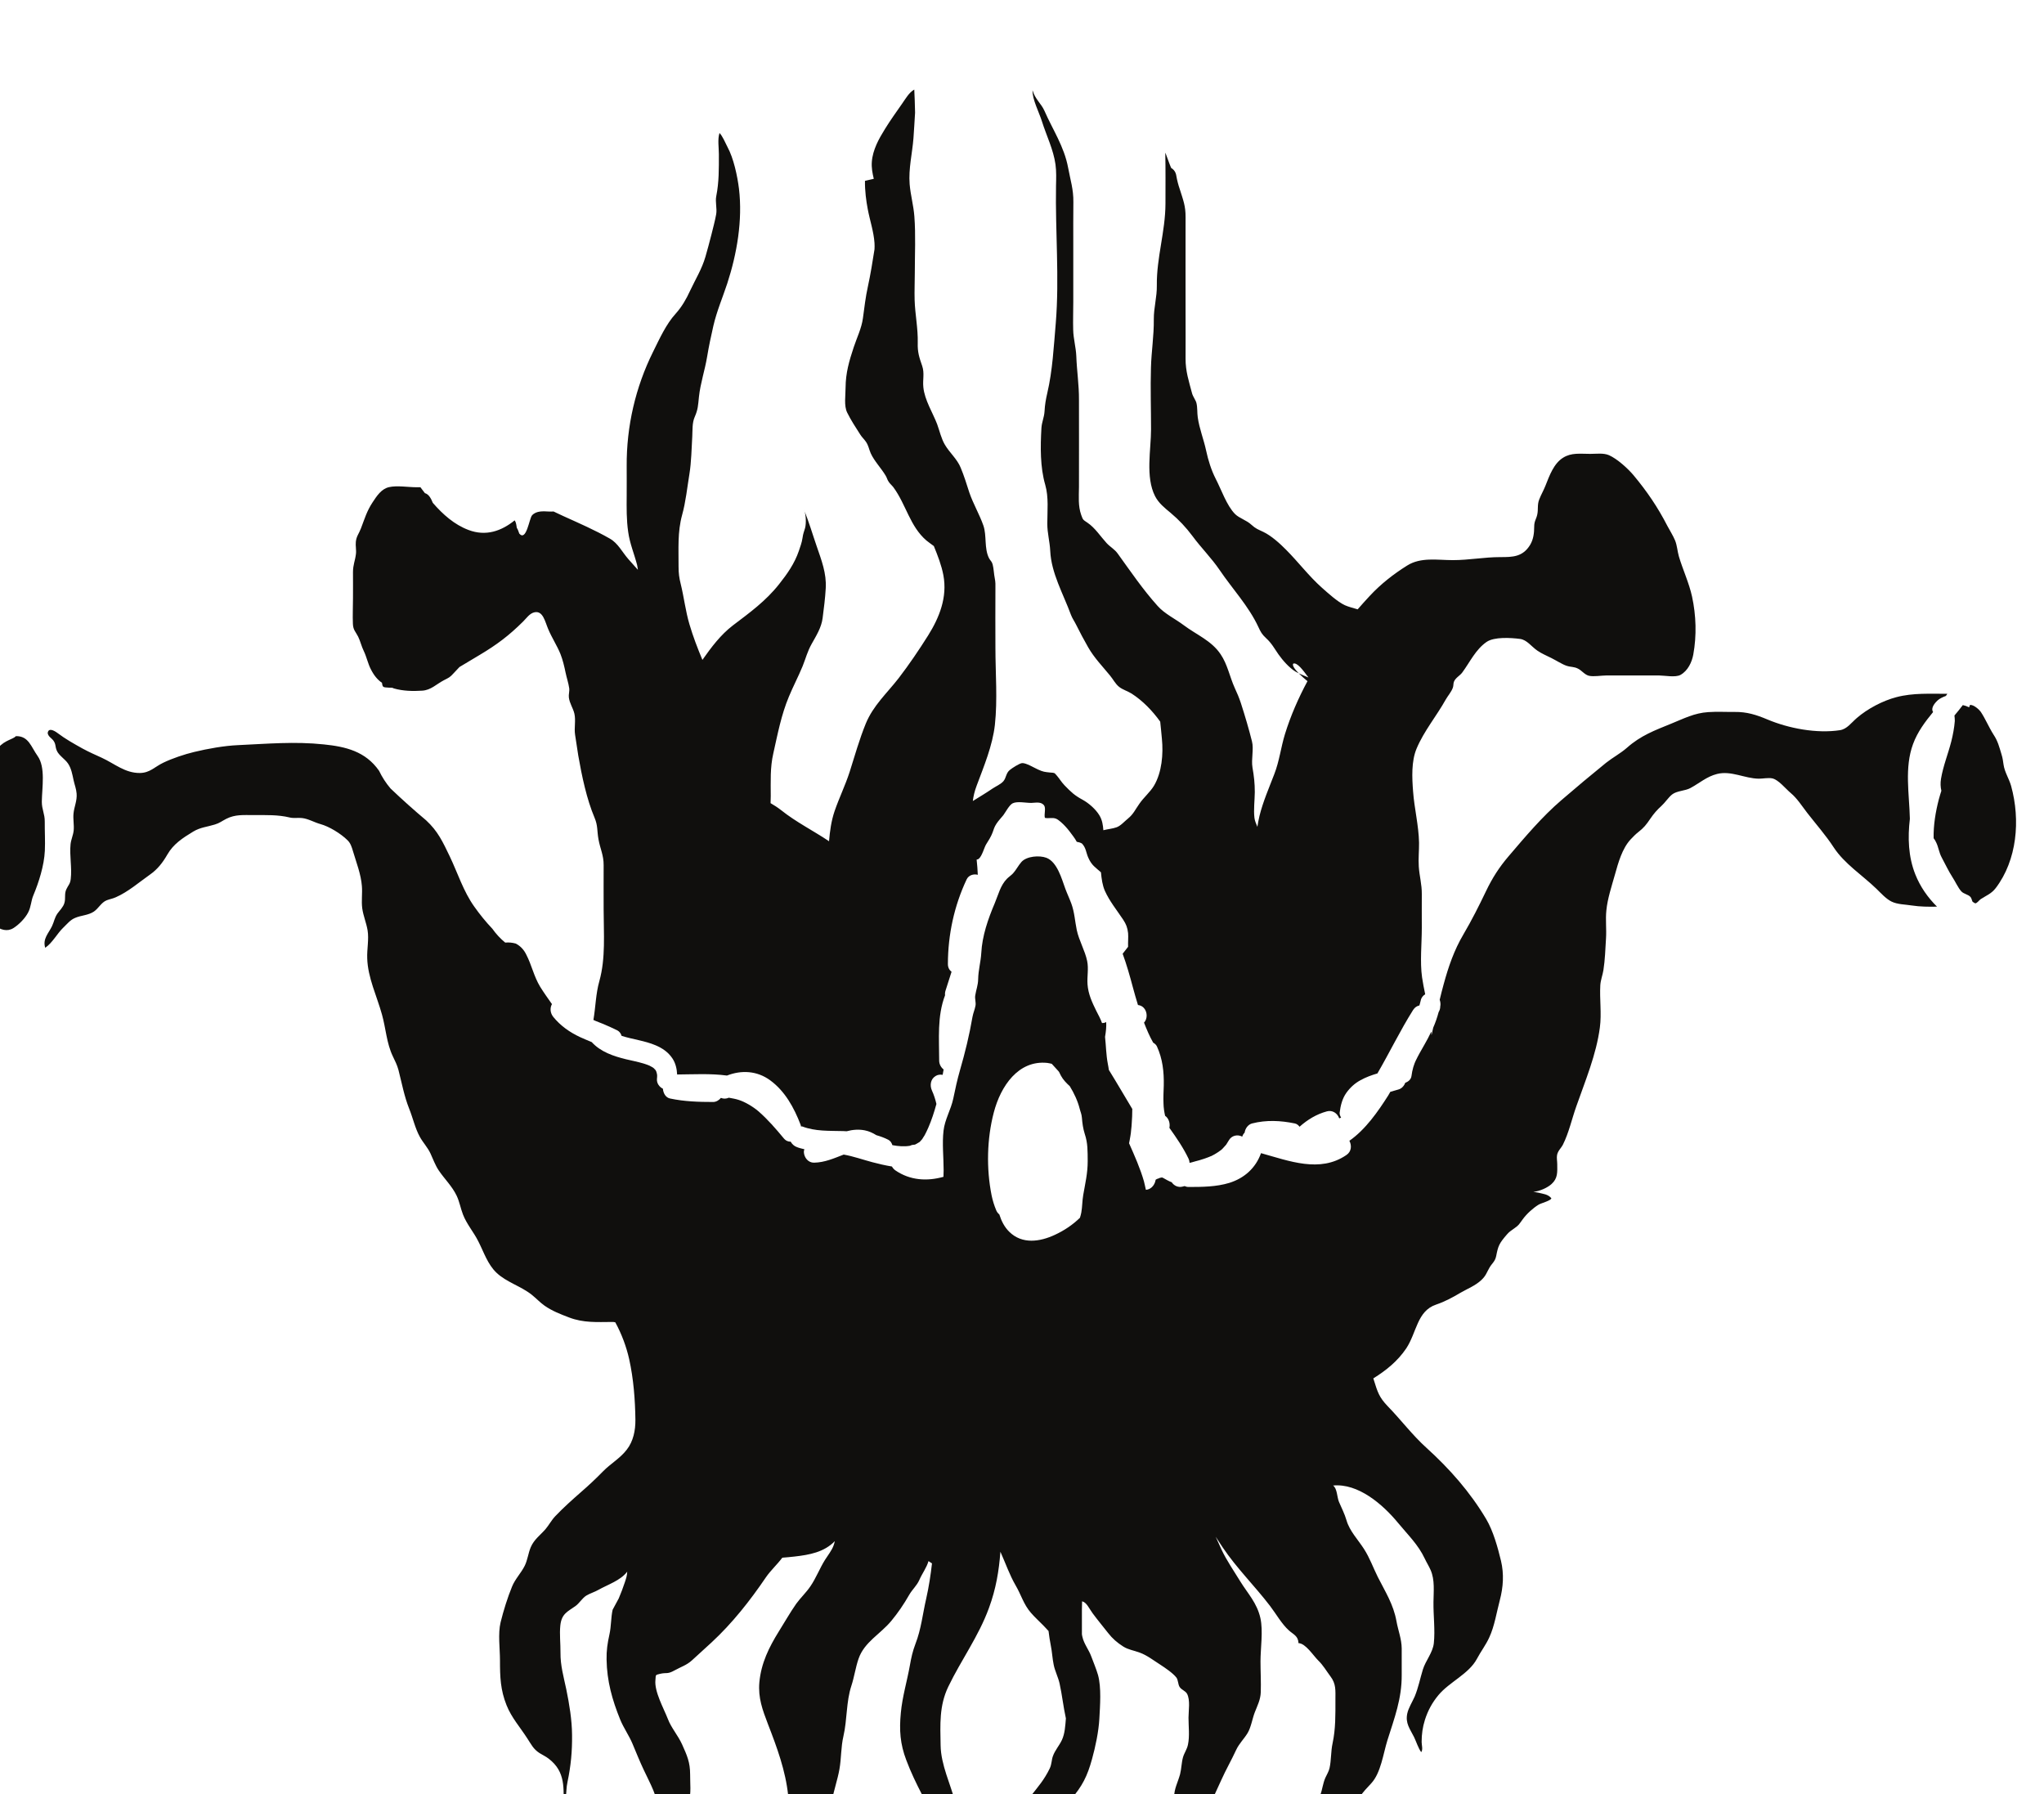 <?xml version="1.0" encoding="UTF-8" standalone="no"?>
<!-- Created with Inkscape (http://www.inkscape.org/) -->

<svg
   width="27.347"
   height="24"
   viewBox="0 0 7.236 6.35"
   version="1.1"
   id="svg58290"
   inkscape:version="1.2.1 (9c6d41e4, 2022-07-14)"
   sodipodi:docname="elder-things.svg"
   xmlns:inkscape="http://www.inkscape.org/namespaces/inkscape"
   xmlns:sodipodi="http://sodipodi.sourceforge.net/DTD/sodipodi-0.dtd"
   xmlns="http://www.w3.org/2000/svg"
   xmlns:svg="http://www.w3.org/2000/svg">
  <sodipodi:namedview
     id="namedview58292"
     pagecolor="#505050"
     bordercolor="#eeeeee"
     borderopacity="1"
     inkscape:showpageshadow="0"
     inkscape:pageopacity="0"
     inkscape:pagecheckerboard="0"
     inkscape:deskcolor="#505050"
     inkscape:document-units="mm"
     showgrid="false"
     inkscape:zoom="0.7046647"
     inkscape:cx="-46.830783"
     inkscape:cy="230.60613"
     inkscape:window-width="1390"
     inkscape:window-height="941"
     inkscape:window-x="0"
     inkscape:window-y="25"
     inkscape:window-maximized="0"
     inkscape:current-layer="layer1" />
  <defs
     id="defs58287">
    <clipPath
       clipPathUnits="userSpaceOnUse"
       id="clipPath54809">
      <path
         d="m 188.725,658.479 h 24.7 v 24.7 h -24.7 z"
         id="path54807" />
    </clipPath>
  </defs>
  <g
     inkscape:label="Layer 1"
     inkscape:groupmode="layer"
     id="layer1"
     transform="translate(-117.66,-87.69)">
    <g
       id="g54803"
       transform="matrix(0.315,0,0,-0.315,57.833,302.461)">
      <g
         id="g54805"
         clip-path="url(#clipPath54809)">
        <g
           id="g54811"
           transform="translate(193.952,674.659)">
          <path
             d="m 0,0 c 0.025,-0.051 0.038,-0.111 0.064,-0.163 0.032,-0.067 0.046,-0.141 0.079,-0.204 0.036,-0.071 0.075,-0.117 0.125,-0.152 0.007,-0.052 0.011,-0.05 0.077,-0.054 0.012,0 0.025,-0.001 0.038,-0.001 0.007,-0.003 0.012,-0.005 0.019,-0.008 0.102,-0.029 0.211,-0.032 0.317,-0.025 0.1,0.006 0.159,0.073 0.244,0.117 0.059,0.031 0.066,0.03 0.112,0.081 0.021,0.022 0.043,0.046 0.064,0.068 0.072,0.042 0.144,0.087 0.224,0.134 C 1.56,-0.09 1.697,0.014 1.854,0.17 1.891,0.206 1.927,0.263 1.983,0.274 2.078,0.293 2.1,0.169 2.136,0.085 2.177,-0.013 2.237,-0.103 2.274,-0.196 2.299,-0.259 2.318,-0.338 2.331,-0.403 2.343,-0.461 2.364,-0.522 2.372,-0.579 2.377,-0.613 2.364,-0.649 2.368,-0.682 2.376,-0.75 2.414,-0.799 2.43,-0.864 2.448,-0.942 2.426,-1.023 2.438,-1.102 2.45,-1.181 2.461,-1.258 2.474,-1.337 2.514,-1.566 2.568,-1.825 2.657,-2.035 2.695,-2.124 2.684,-2.184 2.701,-2.277 2.72,-2.384 2.76,-2.456 2.759,-2.568 c -10e-4,-0.166 0,-0.333 0,-0.499 0,-0.267 0.024,-0.545 -0.048,-0.803 C 2.67,-4.014 2.669,-4.163 2.644,-4.307 2.653,-4.311 2.661,-4.315 2.67,-4.319 c 0.026,-0.01 0.051,-0.02 0.076,-0.03 0.057,-0.024 0.113,-0.048 0.168,-0.076 0.024,-0.013 0.039,-0.036 0.047,-0.061 0.126,-0.04 0.259,-0.054 0.382,-0.106 0.075,-0.032 0.14,-0.075 0.188,-0.146 0.036,-0.053 0.051,-0.118 0.054,-0.182 0.182,0.001 0.375,0.013 0.56,-0.012 0.162,0.063 0.337,0.055 0.485,-0.053 0.166,-0.121 0.269,-0.307 0.343,-0.501 0.003,-0.005 0.002,-0.011 0.003,-0.017 0.005,-10e-4 0.01,0 0.015,-10e-4 0.147,-0.056 0.299,-0.048 0.461,-0.052 0.012,0 0.025,-0.001 0.038,-0.002 0.067,0.018 0.136,0.024 0.205,0.01 0.046,-0.009 0.089,-0.029 0.129,-0.054 0.045,-0.013 0.09,-0.029 0.133,-0.051 0.024,-0.012 0.039,-0.035 0.047,-0.061 0.068,-0.013 0.135,-0.018 0.198,-0.007 0.017,0.009 0.036,0.012 0.056,0.013 0.012,0.006 0.024,0.012 0.041,0.023 0.006,0.004 0.008,0.005 0.009,0.005 0.009,0.008 0.017,0.017 0.024,0.026 0.011,0.011 0.002,0 0.014,0.019 0.007,0.011 0.014,0.022 0.021,0.033 0.015,0.028 0.028,0.056 0.041,0.085 0.037,0.085 0.066,0.175 0.091,0.266 -0.012,0.051 -0.028,0.102 -0.05,0.15 -0.027,0.059 -0.016,0.13 0.041,0.164 0.023,0.015 0.052,0.018 0.079,0.013 0.003,0.02 0.007,0.04 0.011,0.06 -0.029,0.023 -0.049,0.058 -0.05,0.097 0,0.248 -0.024,0.501 0.066,0.737 -0.002,0.015 -0.001,0.03 0.003,0.045 0.023,0.073 0.047,0.146 0.07,0.219 -0.024,0.019 -0.042,0.048 -0.041,0.09 10e-4,0.329 0.071,0.652 0.21,0.947 0.022,0.049 0.079,0.066 0.126,0.053 -0.002,0.057 -0.007,0.114 -0.013,0.171 0.009,0.002 0.017,0.003 0.025,0.01 0.037,0.032 0.06,0.125 0.081,0.16 0.03,0.05 0.053,0.081 0.073,0.134 0.015,0.041 0.018,0.059 0.043,0.098 0.023,0.036 0.052,0.064 0.078,0.097 0.024,0.032 0.068,0.117 0.106,0.134 0.053,0.025 0.15,0.003 0.208,0.004 0.049,0.001 0.112,0.018 0.145,-0.03 0.021,-0.032 -0.003,-0.099 0.008,-0.138 0.042,-0.01 0.082,0.007 0.124,-0.009 0.032,-0.012 0.081,-0.06 0.106,-0.087 0.031,-0.033 0.063,-0.076 0.089,-0.112 0.015,-0.02 0.028,-0.04 0.039,-0.061 0.02,-0.003 0.04,-0.009 0.058,-0.019 0.046,-0.047 0.046,-0.101 0.071,-0.158 0.039,-0.09 0.083,-0.111 0.143,-0.166 0.007,-0.074 0.017,-0.146 0.044,-0.208 0.052,-0.116 0.133,-0.215 0.205,-0.323 0.035,-0.053 0.049,-0.091 0.056,-0.152 0.004,-0.046 -0.002,-0.101 0,-0.154 -0.02,-0.026 -0.04,-0.052 -0.061,-0.078 0.045,-0.123 0.081,-0.25 0.115,-0.378 0.018,-0.067 0.037,-0.133 0.057,-0.198 0.023,-0.003 0.047,-0.012 0.065,-0.032 0.041,-0.043 0.045,-0.122 0.003,-0.166 0.03,-0.077 0.062,-0.153 0.103,-0.225 0.017,-0.01 0.033,-0.023 0.042,-0.042 0.064,-0.14 0.08,-0.285 0.077,-0.438 -0.002,-0.068 -0.006,-0.135 -0.003,-0.202 10e-4,-0.051 0.008,-0.094 0.018,-0.14 0.04,-0.027 0.058,-0.082 0.049,-0.132 0,-0.001 -10e-4,-0.002 -10e-4,-0.003 0.079,-0.111 0.157,-0.224 0.216,-0.348 0.007,-0.015 0.01,-0.03 0.011,-0.046 0.075,0.019 0.148,0.038 0.22,0.067 0.005,0.002 0.011,0.004 0.016,0.007 0.002,0 0.004,0.001 0.007,0.002 0.012,0.006 0.024,0.012 0.036,0.019 0.026,0.014 0.049,0.031 0.073,0.048 0.006,0.005 0.011,0.01 0.017,0.015 0.011,0.011 0.021,0.022 0.031,0.034 0.004,0.005 0.009,0.01 0.013,0.015 0,0.001 0,0 10e-4,0.002 0.009,0.014 0.018,0.028 0.026,0.042 0.031,0.057 0.098,0.072 0.152,0.044 0.006,0.019 0.015,0.033 0.027,0.045 0.006,0.047 0.039,0.091 0.083,0.103 0.16,0.041 0.321,0.033 0.481,0 0.023,-0.005 0.04,-0.019 0.053,-0.037 0.09,0.08 0.192,0.142 0.308,0.173 0.06,0.016 0.117,-0.019 0.138,-0.079 0.006,0.004 0.014,0.005 0.021,0.008 -0.01,0.018 -0.019,0.039 -0.016,0.058 0.01,0.079 0.029,0.156 0.075,0.221 0.043,0.06 0.096,0.108 0.159,0.142 0.061,0.034 0.125,0.057 0.19,0.076 0.137,0.235 0.256,0.483 0.401,0.713 0.019,0.03 0.044,0.045 0.071,0.051 0.005,0.019 0.011,0.037 0.015,0.056 0.006,0.032 0.026,0.055 0.05,0.07 -0.013,0.063 -0.026,0.127 -0.035,0.189 -0.025,0.176 -0.003,0.377 -0.003,0.557 0,0.126 -0.001,0.253 0,0.38 10e-4,0.108 -0.027,0.203 -0.034,0.309 -0.006,0.089 0.004,0.179 0.003,0.267 -0.004,0.196 -0.053,0.384 -0.067,0.577 -0.012,0.153 -0.021,0.339 0.04,0.483 0.083,0.197 0.223,0.363 0.326,0.548 0.025,0.044 0.064,0.087 0.081,0.135 0.008,0.02 0.004,0.049 0.013,0.069 0.019,0.044 0.066,0.065 0.093,0.102 0.087,0.118 0.149,0.257 0.273,0.343 0.086,0.059 0.273,0.047 0.375,0.034 0.079,-0.01 0.127,-0.085 0.196,-0.132 0.051,-0.035 0.1,-0.054 0.157,-0.083 0.049,-0.024 0.124,-0.072 0.171,-0.087 0.052,-0.017 0.082,-0.008 0.13,-0.033 0.044,-0.023 0.072,-0.066 0.12,-0.079 0.054,-0.013 0.139,0.003 0.195,0.003 h 0.597 c 0.059,0 0.182,-0.025 0.239,0.007 0.082,0.046 0.127,0.142 0.143,0.228 0.039,0.214 0.032,0.44 -0.014,0.652 C 14.958,0.602 14.885,0.759 14.843,0.902 14.826,0.961 14.824,1.023 14.8,1.082 14.776,1.139 14.743,1.189 14.714,1.244 14.605,1.456 14.485,1.632 14.335,1.812 14.269,1.891 14.15,1.998 14.058,2.039 13.996,2.066 13.917,2.054 13.847,2.054 13.734,2.054 13.636,2.07 13.542,2.011 13.437,1.946 13.389,1.811 13.343,1.695 13.321,1.64 13.295,1.597 13.274,1.543 13.249,1.481 13.265,1.431 13.251,1.37 13.239,1.317 13.217,1.3 13.217,1.235 13.217,1.164 13.208,1.092 13.171,1.031 13.088,0.895 12.974,0.894 12.837,0.894 12.654,0.894 12.486,0.86 12.303,0.86 12.128,0.86 11.943,0.896 11.789,0.799 11.639,0.705 11.495,0.594 11.367,0.456 11.321,0.407 11.277,0.357 11.233,0.307 11.182,0.322 11.131,0.335 11.09,0.353 11.007,0.391 10.899,0.49 10.83,0.551 10.686,0.679 10.564,0.841 10.427,0.978 10.36,1.046 10.263,1.134 10.173,1.177 10.113,1.206 10.09,1.211 10.037,1.259 9.985,1.308 9.902,1.331 9.855,1.378 9.761,1.473 9.7,1.654 9.638,1.773 9.588,1.871 9.553,1.983 9.53,2.091 9.503,2.217 9.454,2.336 9.436,2.464 9.428,2.519 9.434,2.574 9.421,2.626 9.414,2.656 9.381,2.699 9.372,2.734 9.336,2.871 9.298,2.982 9.299,3.126 c 0.001,0.16 0,0.319 0,0.479 0,0.369 -10e-4,0.739 0,1.109 C 9.3,4.841 9.272,4.906 9.234,5.028 9.217,5.077 9.204,5.127 9.195,5.179 9.189,5.219 9.169,5.248 9.137,5.267 9.125,5.29 9.073,5.44 9.071,5.439 9.075,5.248 9.073,5.056 9.073,4.865 9.072,4.551 8.972,4.259 8.976,3.946 8.978,3.816 8.941,3.696 8.942,3.566 8.944,3.381 8.915,3.207 8.91,3.024 8.903,2.793 8.911,2.56 8.911,2.329 8.911,2.102 8.846,1.795 8.956,1.579 8.997,1.499 9.065,1.446 9.131,1.391 9.224,1.313 9.303,1.229 9.377,1.13 9.474,0.998 9.591,0.883 9.683,0.747 9.823,0.54 10.008,0.343 10.116,0.111 c 0.026,-0.057 0.041,-0.085 0.089,-0.129 0.063,-0.058 0.09,-0.112 0.138,-0.181 0.049,-0.069 0.121,-0.151 0.192,-0.194 0.012,-0.007 0.024,-0.013 0.036,-0.019 -0.045,0.046 -0.076,0.089 -0.062,0.109 0.044,0.016 0.109,-0.072 0.171,-0.156 -0.036,0.015 -0.073,0.03 -0.109,0.047 0.03,-0.03 0.064,-0.06 0.098,-0.088 -0.102,-0.19 -0.189,-0.388 -0.253,-0.595 -0.046,-0.15 -0.063,-0.304 -0.12,-0.45 -0.059,-0.154 -0.126,-0.307 -0.166,-0.468 -0.01,-0.04 -0.017,-0.082 -0.024,-0.124 -0.014,0.034 -0.029,0.067 -0.033,0.101 -0.011,0.092 0.003,0.197 0.004,0.289 0,0.101 -0.009,0.178 -0.026,0.276 -0.016,0.094 0.017,0.207 -0.006,0.295 C 10.011,-1.04 9.967,-0.89 9.92,-0.745 9.9,-0.685 9.879,-0.635 9.851,-0.575 9.795,-0.451 9.77,-0.311 9.693,-0.198 9.59,-0.044 9.423,0.02 9.278,0.129 9.185,0.199 9.063,0.257 8.985,0.345 8.818,0.531 8.682,0.732 8.536,0.934 8.5,0.984 8.454,1.006 8.412,1.051 8.344,1.125 8.282,1.223 8.197,1.28 8.148,1.314 8.147,1.308 8.126,1.368 8.09,1.47 8.1,1.572 8.101,1.682 8.103,2.008 8.1,2.335 8.101,2.661 8.102,2.83 8.077,2.984 8.071,3.152 8.067,3.252 8.038,3.348 8.036,3.448 8.033,3.554 8.037,3.659 8.037,3.764 v 0.651 c -0.001,0.156 0,0.312 10e-4,0.468 C 8.04,5.027 8.004,5.133 7.979,5.27 7.934,5.51 7.806,5.696 7.713,5.909 7.677,5.991 7.608,6.039 7.579,6.14 7.575,6.039 7.654,5.889 7.684,5.793 7.734,5.633 7.814,5.474 7.837,5.307 7.848,5.226 7.845,5.149 7.843,5.066 7.834,4.556 7.882,4.03 7.84,3.521 7.818,3.265 7.804,2.989 7.745,2.738 7.728,2.664 7.718,2.607 7.714,2.532 7.71,2.464 7.683,2.412 7.679,2.344 7.667,2.135 7.664,1.904 7.722,1.706 7.762,1.566 7.745,1.414 7.745,1.269 7.745,1.162 7.773,1.068 7.778,0.963 7.79,0.712 7.924,0.482 8.011,0.245 8.026,0.205 8.053,0.168 8.07,0.132 8.112,0.048 8.157,-0.037 8.204,-0.119 8.272,-0.238 8.364,-0.332 8.45,-0.437 8.486,-0.48 8.508,-0.529 8.553,-0.565 8.594,-0.597 8.649,-0.612 8.693,-0.64 8.817,-0.72 8.926,-0.832 9.014,-0.955 9.022,-1.019 9.026,-1.084 9.033,-1.148 9.05,-1.319 9.033,-1.525 8.944,-1.675 8.9,-1.748 8.828,-1.807 8.779,-1.879 8.734,-1.942 8.713,-1.994 8.653,-2.043 8.613,-2.075 8.571,-2.125 8.524,-2.142 8.481,-2.158 8.421,-2.163 8.376,-2.175 c 0,0 0,0 -10e-4,0 C 8.371,-2.118 8.363,-2.061 8.33,-2.007 8.289,-1.939 8.211,-1.871 8.144,-1.834 8.049,-1.783 8.01,-1.744 7.939,-1.671 7.902,-1.632 7.883,-1.597 7.851,-1.56 7.822,-1.526 7.826,-1.531 7.778,-1.527 7.714,-1.52 7.701,-1.52 7.641,-1.493 7.602,-1.476 7.503,-1.416 7.461,-1.421 7.431,-1.424 7.349,-1.477 7.324,-1.498 7.28,-1.533 7.284,-1.586 7.252,-1.624 7.223,-1.658 7.167,-1.682 7.131,-1.706 7.058,-1.756 6.982,-1.801 6.908,-1.847 c 0.007,0.055 0.019,0.108 0.043,0.172 0.081,0.217 0.179,0.451 0.205,0.684 0.031,0.283 0.006,0.582 0.006,0.867 0,0.221 -0.002,0.443 0,0.664 C 7.163,0.58 7.163,0.615 7.155,0.654 7.145,0.702 7.143,0.767 7.131,0.811 7.121,0.848 7.107,0.85 7.09,0.882 7.034,0.993 7.066,1.134 7.027,1.248 6.983,1.374 6.912,1.493 6.869,1.619 6.839,1.712 6.809,1.81 6.771,1.9 6.732,1.996 6.646,2.068 6.594,2.157 6.553,2.226 6.535,2.311 6.507,2.388 6.459,2.514 6.366,2.659 6.352,2.803 6.343,2.887 6.367,2.959 6.339,3.042 6.305,3.14 6.286,3.197 6.289,3.301 6.293,3.464 6.259,3.621 6.254,3.783 6.251,3.884 6.256,3.986 6.256,4.087 6.256,4.298 6.267,4.513 6.251,4.723 6.242,4.845 6.208,4.963 6.198,5.085 6.184,5.26 6.228,5.431 6.241,5.603 6.248,5.698 6.253,5.793 6.259,5.888 6.26,5.91 6.251,6.148 6.25,6.148 6.19,6.114 6.152,6.044 6.113,5.989 6.048,5.896 5.982,5.804 5.922,5.707 5.887,5.65 5.852,5.592 5.825,5.53 5.798,5.468 5.778,5.404 5.773,5.336 5.768,5.27 5.78,5.207 5.795,5.145 L 5.696,5.122 C 5.694,5.011 5.71,4.894 5.727,4.805 5.751,4.676 5.794,4.554 5.803,4.424 5.805,4.398 5.804,4.375 5.803,4.352 5.781,4.213 5.759,4.073 5.729,3.936 5.703,3.819 5.689,3.698 5.673,3.579 5.658,3.466 5.605,3.36 5.569,3.251 5.518,3.097 5.479,2.963 5.478,2.8 5.478,2.713 5.458,2.594 5.496,2.518 5.535,2.438 5.592,2.35 5.641,2.274 5.66,2.243 5.686,2.22 5.706,2.191 5.738,2.144 5.738,2.112 5.761,2.06 5.801,1.972 5.878,1.894 5.928,1.81 5.947,1.778 5.943,1.769 5.964,1.738 5.978,1.717 6,1.699 6.016,1.678 6.159,1.482 6.201,1.24 6.386,1.081 6.409,1.062 6.439,1.041 6.47,1.018 6.514,0.91 6.556,0.802 6.577,0.691 6.624,0.442 6.531,0.214 6.406,0.014 6.302,-0.151 6.193,-0.312 6.075,-0.466 5.942,-0.637 5.789,-0.773 5.705,-0.977 5.632,-1.156 5.581,-1.34 5.523,-1.522 5.475,-1.67 5.406,-1.811 5.355,-1.959 5.316,-2.074 5.302,-2.185 5.292,-2.299 5.115,-2.18 4.92,-2.083 4.754,-1.95 c -0.04,0.031 -0.079,0.056 -0.119,0.079 0.001,0.027 0.002,0.053 0.002,0.079 0,0.166 -0.008,0.321 0.029,0.481 0.049,0.218 0.089,0.432 0.175,0.637 0.048,0.116 0.105,0.223 0.154,0.342 0.036,0.089 0.053,0.164 0.102,0.251 C 5.148,0.01 5.207,0.103 5.22,0.209 5.234,0.318 5.249,0.434 5.255,0.544 5.265,0.711 5.207,0.86 5.154,1.014 5.107,1.149 5.064,1.3 5.008,1.429 5.034,1.383 5.037,1.273 5.023,1.221 5.011,1.179 5.001,1.161 4.994,1.109 4.986,1.055 4.969,1.012 4.952,0.961 4.904,0.822 4.824,0.707 4.731,0.59 4.58,0.399 4.402,0.271 4.211,0.126 4.074,0.021 3.969,-0.119 3.869,-0.261 3.812,-0.123 3.766,-0.005 3.723,0.14 3.679,0.289 3.662,0.443 3.625,0.593 3.608,0.66 3.601,0.713 3.601,0.787 3.602,0.989 3.588,1.174 3.641,1.368 3.682,1.515 3.698,1.676 3.723,1.828 3.745,1.962 3.747,2.117 3.755,2.249 3.759,2.323 3.753,2.401 3.782,2.468 3.82,2.554 3.82,2.599 3.83,2.694 3.846,2.847 3.897,2.994 3.922,3.146 3.941,3.262 3.966,3.378 3.992,3.492 4.031,3.66 4.095,3.807 4.148,3.968 4.257,4.302 4.322,4.678 4.28,5.033 4.262,5.177 4.22,5.376 4.15,5.504 4.128,5.546 4.093,5.631 4.061,5.659 4.038,5.589 4.054,5.495 4.054,5.421 4.054,5.257 4.056,5.109 4.025,4.952 4.011,4.885 4.035,4.814 4.024,4.748 4.011,4.675 3.989,4.594 3.971,4.521 3.95,4.437 3.924,4.342 3.903,4.269 3.863,4.131 3.791,4.016 3.731,3.888 3.687,3.792 3.638,3.707 3.568,3.629 3.46,3.51 3.389,3.351 3.315,3.202 3.117,2.804 3.015,2.363 3.018,1.916 c 0.001,-0.111 0,-0.222 0,-0.332 C 3.017,1.446 3.015,1.313 3.035,1.176 3.053,1.046 3.103,0.93 3.135,0.806 3.139,0.788 3.141,0.769 3.144,0.751 3.108,0.792 3.071,0.832 3.037,0.871 2.966,0.952 2.922,1.048 2.83,1.101 2.661,1.198 2.482,1.275 2.306,1.355 2.15,1.425 2.231,1.402 2.145,1.406 2.083,1.409 2.003,1.417 1.954,1.363 1.922,1.324 1.891,1.067 1.811,1.158 L 1.799,1.191 C 1.795,1.202 1.79,1.213 1.783,1.223 1.779,1.248 1.776,1.274 1.767,1.293 1.765,1.298 1.762,1.302 1.759,1.307 1.612,1.188 1.437,1.124 1.24,1.199 1.083,1.258 0.953,1.372 0.839,1.504 0.821,1.548 0.797,1.598 0.753,1.612 c 0,0 -0.002,0 -0.002,0 C 0.734,1.635 0.716,1.656 0.7,1.679 H 0.656 C 0.562,1.679 0.438,1.701 0.346,1.68 0.261,1.66 0.21,1.582 0.162,1.509 0.097,1.41 0.074,1.328 0.032,1.218 0.007,1.153 -0.019,1.13 -0.026,1.066 -0.031,1.021 -0.019,0.972 -0.025,0.928 -0.034,0.852 -0.058,0.809 -0.058,0.724 c 0.001,-0.096 0,-0.193 0,-0.29 0,-0.096 -0.005,-0.194 -10e-4,-0.29 C -0.056,0.074 -0.029,0.057 0,0"
             style="fill:#100f0d;fill-opacity:1;fill-rule:nonzero;stroke:none"
             id="path54813" />
        </g>
        <g
           id="g54815"
           transform="translate(202.101,668.386)">
          <path
             d="m 0,0 c -0.012,-0.067 -0.01,-0.134 -0.022,-0.199 -0.004,-0.02 -0.009,-0.039 -0.015,-0.058 -0.081,-0.079 -0.176,-0.143 -0.282,-0.192 -0.167,-0.078 -0.368,-0.109 -0.513,0.035 -0.054,0.053 -0.088,0.121 -0.111,0.194 -0.014,0.012 -0.027,0.027 -0.035,0.047 -0.023,0.055 -0.04,0.11 -0.052,0.168 -0.06,0.3 -0.053,0.636 0.025,0.932 0.077,0.295 0.276,0.59 0.601,0.556 0.018,-0.002 0.034,-0.007 0.05,-0.01 0.025,-0.027 0.049,-0.054 0.073,-0.08 0.003,-0.003 0.006,-0.007 0.009,-0.011 0.007,-0.014 0.014,-0.028 0.021,-0.042 0.025,-0.047 0.062,-0.084 0.1,-0.119 0.049,-0.08 0.089,-0.166 0.111,-0.253 0.008,-0.033 0.022,-0.06 0.025,-0.102 C -0.01,0.804 -0.002,0.745 0.017,0.685 0.052,0.581 0.049,0.492 0.05,0.379 0.05,0.243 0.023,0.133 0,0 M 9.29,4.226 C 9.284,4.504 9.227,4.8 9.326,5.067 9.376,5.203 9.461,5.316 9.551,5.426 9.528,5.459 9.55,5.508 9.601,5.556 9.622,5.576 9.657,5.593 9.695,5.607 9.7,5.615 9.705,5.623 9.711,5.631 9.518,5.63 9.328,5.643 9.138,5.593 8.985,5.553 8.814,5.463 8.694,5.359 8.63,5.304 8.583,5.234 8.504,5.222 8.242,5.182 7.928,5.242 7.69,5.342 7.564,5.395 7.458,5.429 7.319,5.427 7.221,5.426 7.122,5.432 7.023,5.425 6.868,5.415 6.75,5.353 6.607,5.295 6.418,5.218 6.266,5.162 6.111,5.025 6.037,4.96 5.952,4.916 5.875,4.855 5.707,4.719 5.539,4.578 5.374,4.436 5.157,4.25 4.967,4.024 4.78,3.805 4.675,3.682 4.597,3.561 4.526,3.412 4.446,3.245 4.367,3.088 4.273,2.928 4.168,2.75 4.105,2.567 4.05,2.365 4.034,2.308 4.02,2.251 4.006,2.193 4.014,2.17 4.017,2.145 4.013,2.121 c 0,0 -0.001,0 -0.001,0 C 4.013,2.097 4.006,2.074 3.994,2.054 3.978,1.994 3.958,1.936 3.933,1.879 3.927,1.851 3.92,1.822 3.914,1.794 3.913,1.808 3.913,1.822 3.912,1.836 3.887,1.784 3.861,1.733 3.832,1.684 3.799,1.626 3.765,1.568 3.736,1.507 3.733,1.499 3.73,1.492 3.726,1.484 3.725,1.482 3.725,1.481 3.724,1.479 3.719,1.464 3.714,1.45 3.709,1.435 3.7,1.403 3.693,1.37 3.689,1.337 3.684,1.297 3.653,1.272 3.619,1.26 3.606,1.225 3.579,1.195 3.544,1.185 3.513,1.176 3.483,1.167 3.451,1.158 3.443,1.145 3.436,1.132 3.428,1.118 3.313,0.937 3.172,0.734 2.991,0.608 3.018,0.557 3.017,0.487 2.956,0.447 2.659,0.245 2.315,0.381 1.998,0.469 1.937,0.299 1.808,0.187 1.642,0.135 1.494,0.09 1.336,0.089 1.183,0.089 1.167,0.089 1.152,0.093 1.139,0.099 1.131,0.097 1.124,0.096 1.116,0.093 1.067,0.081 1.021,0.102 0.994,0.142 0.962,0.154 0.933,0.171 0.901,0.189 0.899,0.191 0.896,0.192 0.893,0.193 0.891,0.194 0.889,0.195 0.886,0.195 0.885,0.195 0.885,0.196 0.884,0.196 0.883,0.196 0.881,0.195 0.88,0.195 0.874,0.194 0.864,0.192 0.86,0.191 0.855,0.189 0.846,0.185 0.839,0.182 0.837,0.181 0.835,0.181 0.833,0.181 0.829,0.178 0.824,0.176 0.82,0.174 0.818,0.173 0.816,0.173 0.815,0.172 0.811,0.162 0.81,0.153 0.807,0.143 0.79,0.094 0.751,0.06 0.704,0.057 0.696,0.089 0.691,0.121 0.682,0.153 0.64,0.299 0.577,0.44 0.515,0.58 0.52,0.607 0.526,0.634 0.53,0.662 c 0.002,0.011 0.003,0.022 0.005,0.033 0,0.004 0.003,0.029 0.003,0.032 0.003,0.026 0.006,0.053 0.007,0.079 0.004,0.051 0.006,0.102 0.006,0.153 0,0.002 0.001,0.003 0.001,0.005 C 0.464,1.11 0.378,1.259 0.288,1.404 0.284,1.428 0.281,1.451 0.276,1.474 0.257,1.572 0.256,1.676 0.245,1.776 0.255,1.832 0.261,1.888 0.258,1.942 0.253,1.94 0.247,1.937 0.242,1.935 0.232,1.932 0.222,1.931 0.211,1.931 0.194,1.979 0.169,2.024 0.146,2.069 0.099,2.165 0.056,2.256 0.048,2.367 0.042,2.454 0.062,2.542 0.044,2.628 0.02,2.745 -0.048,2.858 -0.073,2.977 -0.094,3.079 -0.098,3.176 -0.134,3.274 -0.155,3.331 -0.181,3.385 -0.202,3.442 -0.242,3.551 -0.292,3.741 -0.414,3.788 -0.494,3.818 -0.636,3.806 -0.694,3.742 -0.731,3.7 -0.754,3.651 -0.79,3.612 -0.81,3.591 -0.837,3.573 -0.858,3.552 -0.931,3.477 -0.953,3.377 -0.994,3.279 -1.07,3.1 -1.136,2.911 -1.146,2.717 -1.152,2.617 -1.179,2.527 -1.181,2.425 -1.182,2.355 -1.204,2.306 -1.214,2.24 -1.22,2.203 -1.204,2.163 -1.211,2.126 -1.22,2.078 -1.236,2.048 -1.245,1.999 -1.28,1.795 -1.327,1.603 -1.385,1.402 -1.417,1.29 -1.437,1.196 -1.461,1.081 -1.487,0.958 -1.556,0.847 -1.57,0.722 -1.587,0.579 -1.569,0.421 -1.569,0.277 -1.569,0.253 -1.57,0.228 -1.571,0.203 -1.753,0.152 -1.945,0.161 -2.112,0.276 -2.129,0.288 -2.141,0.303 -2.15,0.319 -2.224,0.331 -2.298,0.348 -2.369,0.367 -2.475,0.395 -2.584,0.434 -2.692,0.453 -2.801,0.411 -2.906,0.364 -3.026,0.362 -3.09,0.361 -3.137,0.418 -3.14,0.482 c 0,0.011 0.003,0.021 0.006,0.031 C -3.163,0.52 -3.191,0.526 -3.218,0.537 -3.249,0.548 -3.273,0.571 -3.288,0.598 -3.314,0.597 -3.342,0.607 -3.366,0.636 -3.455,0.743 -3.546,0.849 -3.651,0.94 -3.713,0.993 -3.802,1.045 -3.871,1.067 -3.907,1.079 -3.945,1.085 -3.983,1.092 -4.012,1.079 -4.044,1.078 -4.072,1.09 -4.094,1.063 -4.126,1.044 -4.159,1.044 c -0.163,0 -0.324,0.005 -0.484,0.039 -0.05,0.01 -0.077,0.06 -0.081,0.11 -0.039,0.019 -0.07,0.06 -0.067,0.107 0.001,0.011 0.004,0.039 0.001,0.055 0,0.001 0,-10e-4 -0.001,0.002 -10e-4,0.003 -10e-4,0.007 -0.002,0.011 -0.002,0.007 -0.004,0.013 -0.006,0.02 0,0.001 0,0 0,0.001 -0.004,0.006 -0.008,0.012 -0.011,0.018 -0.001,10e-4 0,0 -0.002,10e-4 -0.005,0.005 -0.01,0.011 -0.015,0.016 -0.005,0.003 -0.009,0.006 -0.014,0.01 -0.012,0.007 -0.025,0.014 -0.037,0.02 h -10e-4 c 0,0 0,0 0,0 -0.007,0.003 -0.013,0.006 -0.02,0.008 -0.015,0.006 -0.03,0.01 -0.045,0.015 -0.064,0.019 -0.13,0.032 -0.194,0.047 -0.139,0.034 -0.285,0.082 -0.386,0.193 -0.045,0.019 -0.09,0.037 -0.133,0.057 C -5.77,1.827 -5.875,1.9 -5.956,2 -5.99,2.043 -5.996,2.097 -5.971,2.144 -6.016,2.208 -6.062,2.272 -6.103,2.338 -6.175,2.456 -6.198,2.583 -6.261,2.703 -6.287,2.756 -6.326,2.797 -6.377,2.824 -6.416,2.835 -6.456,2.839 -6.496,2.835 -6.551,2.88 -6.599,2.932 -6.641,2.991 c -0.074,0.078 -0.142,0.162 -0.204,0.25 -0.121,0.17 -0.184,0.373 -0.274,0.562 -0.079,0.164 -0.133,0.283 -0.266,0.406 -0.137,0.115 -0.27,0.234 -0.4,0.358 -0.051,0.06 -0.094,0.126 -0.129,0.199 C -8.067,4.985 -8.29,5.037 -8.533,5.062 -8.862,5.097 -9.17,5.069 -9.499,5.054 -9.656,5.047 -9.84,5.014 -9.993,4.977 -10.101,4.951 -10.239,4.905 -10.34,4.856 -10.436,4.81 -10.488,4.743 -10.601,4.741 c -0.167,-0.002 -0.284,0.104 -0.429,0.171 -0.073,0.033 -0.143,0.064 -0.215,0.103 -0.097,0.054 -0.194,0.108 -0.281,0.174 -0.045,0.034 -0.106,0.062 -0.112,-0.001 0.008,-0.04 0.042,-0.053 0.065,-0.084 0.029,-0.042 0.017,-0.064 0.037,-0.111 0.021,-0.053 0.094,-0.097 0.126,-0.145 0.038,-0.056 0.049,-0.124 0.063,-0.188 0.011,-0.051 0.03,-0.097 0.034,-0.15 0.007,-0.081 -0.028,-0.149 -0.035,-0.226 -0.006,-0.062 0.008,-0.127 0.002,-0.189 -0.006,-0.055 -0.029,-0.1 -0.035,-0.154 -0.013,-0.128 0.017,-0.263 0.002,-0.39 -0.006,-0.058 -0.027,-0.068 -0.05,-0.118 -0.024,-0.052 -0.005,-0.102 -0.022,-0.155 -0.013,-0.044 -0.052,-0.081 -0.078,-0.117 -0.033,-0.049 -0.036,-0.089 -0.06,-0.14 -0.038,-0.081 -0.108,-0.142 -0.077,-0.244 0.082,0.055 0.135,0.162 0.205,0.228 0.045,0.043 0.076,0.085 0.132,0.108 0.067,0.029 0.145,0.028 0.209,0.07 0.055,0.037 0.084,0.104 0.146,0.128 0.037,0.014 0.064,0.017 0.1,0.033 0.14,0.061 0.26,0.167 0.385,0.255 0.084,0.059 0.142,0.132 0.196,0.226 0.068,0.118 0.169,0.184 0.291,0.258 0.08,0.048 0.155,0.052 0.242,0.079 0.054,0.016 0.078,0.038 0.129,0.064 0.1,0.051 0.194,0.042 0.308,0.042 0.14,0 0.274,0.005 0.405,-0.027 0.047,-0.011 0.089,-10e-4 0.136,-0.006 0.071,-0.007 0.14,-0.049 0.209,-0.068 0.096,-0.026 0.228,-0.106 0.303,-0.18 0.036,-0.034 0.049,-0.078 0.063,-0.125 0.037,-0.125 0.09,-0.259 0.1,-0.391 C -8.1,3.387 -8.114,3.305 -8.103,3.22 -8.091,3.135 -8.057,3.057 -8.043,2.974 -8.026,2.874 -8.051,2.761 -8.047,2.659 -8.041,2.441 -7.938,2.233 -7.881,2.026 -7.837,1.869 -7.83,1.705 -7.759,1.557 -7.735,1.507 -7.711,1.46 -7.696,1.404 -7.658,1.257 -7.632,1.11 -7.575,0.967 c 0.042,-0.104 0.066,-0.219 0.12,-0.316 0.036,-0.065 0.087,-0.117 0.119,-0.186 0.029,-0.062 0.053,-0.131 0.092,-0.189 0.066,-0.098 0.152,-0.179 0.203,-0.287 0.032,-0.069 0.043,-0.139 0.07,-0.209 0.042,-0.109 0.12,-0.197 0.172,-0.301 0.063,-0.123 0.105,-0.259 0.205,-0.354 0.113,-0.107 0.276,-0.151 0.397,-0.248 0.051,-0.041 0.091,-0.085 0.143,-0.122 0.086,-0.06 0.178,-0.095 0.277,-0.133 0.161,-0.061 0.311,-0.051 0.481,-0.05 0.011,0 0.024,0 0.037,-0.004 0.07,-0.128 0.124,-0.271 0.156,-0.414 0.049,-0.221 0.067,-0.454 0.07,-0.681 0.001,-0.12 -0.023,-0.241 -0.097,-0.336 -0.075,-0.098 -0.182,-0.157 -0.266,-0.243 -0.079,-0.081 -0.16,-0.157 -0.243,-0.229 -0.097,-0.085 -0.205,-0.181 -0.294,-0.275 -0.043,-0.045 -0.07,-0.098 -0.11,-0.146 -0.06,-0.069 -0.129,-0.116 -0.166,-0.203 -0.029,-0.068 -0.035,-0.142 -0.068,-0.209 -0.041,-0.082 -0.108,-0.149 -0.142,-0.233 -0.05,-0.121 -0.097,-0.272 -0.129,-0.402 -0.031,-0.128 -0.007,-0.295 -0.007,-0.427 0,-0.188 0.005,-0.332 0.074,-0.505 0.056,-0.14 0.151,-0.245 0.232,-0.371 0.047,-0.071 0.067,-0.12 0.139,-0.167 0.035,-0.022 0.07,-0.037 0.103,-0.063 0.192,-0.147 0.168,-0.336 0.165,-0.551 0.005,0.034 0.019,0.066 0.025,0.104 0.01,0.067 0.006,0.119 0.021,0.187 0.038,0.181 0.053,0.343 0.051,0.526 -0.001,0.17 -0.031,0.349 -0.065,0.515 -0.029,0.137 -0.067,0.269 -0.065,0.411 0.001,0.1 -0.012,0.206 -0.002,0.304 0.014,0.134 0.081,0.156 0.171,0.22 0.045,0.033 0.074,0.087 0.121,0.117 0.041,0.025 0.096,0.041 0.137,0.065 0.105,0.059 0.247,0.104 0.323,0.204 -0.002,-0.047 -0.013,-0.078 -0.027,-0.12 -0.02,-0.061 -0.043,-0.121 -0.068,-0.18 -0.023,-0.042 -0.046,-0.085 -0.069,-0.128 -0.02,-0.09 -0.015,-0.184 -0.036,-0.278 -0.022,-0.099 -0.034,-0.181 -0.032,-0.281 0.004,-0.244 0.063,-0.453 0.153,-0.675 0.039,-0.095 0.1,-0.18 0.138,-0.271 0.041,-0.098 0.082,-0.2 0.127,-0.295 0.072,-0.155 0.158,-0.297 0.165,-0.47 0.005,-0.106 0.031,-0.297 -0.037,-0.386 0.034,0.074 0.131,0.125 0.186,0.179 0.049,0.049 0.082,0.089 0.11,0.152 0.025,0.057 0.064,0.106 0.082,0.167 0.029,0.098 0.014,0.205 0.015,0.307 0,0.138 -0.035,0.214 -0.09,0.337 -0.046,0.102 -0.123,0.188 -0.16,0.286 -0.047,0.121 -0.154,0.309 -0.14,0.439 0.006,0.054 -0.006,0.056 0.048,0.068 0.083,0.02 0.082,-0.008 0.168,0.04 0.074,0.041 0.135,0.058 0.195,0.113 0.072,0.066 0.147,0.134 0.22,0.201 0.233,0.216 0.431,0.467 0.611,0.732 0.053,0.077 0.127,0.144 0.184,0.22 0.045,0.004 0.091,0.007 0.138,0.013 0.167,0.019 0.332,0.049 0.452,0.173 -0.004,-0.019 -0.009,-0.036 -0.014,-0.049 -0.02,-0.056 -0.064,-0.11 -0.096,-0.161 -0.059,-0.094 -0.102,-0.207 -0.164,-0.297 -0.047,-0.07 -0.11,-0.128 -0.16,-0.197 -0.072,-0.103 -0.129,-0.206 -0.196,-0.312 -0.109,-0.176 -0.198,-0.354 -0.218,-0.571 -0.015,-0.174 0.035,-0.308 0.097,-0.47 0.1,-0.258 0.198,-0.522 0.227,-0.802 0.014,-0.128 0.024,-0.35 -0.029,-0.466 -0.042,-0.091 -0.117,-0.203 -0.177,-0.279 -0.024,-0.031 -0.069,-0.057 -0.083,-0.093 0.038,0.014 0.06,0.04 0.092,0.066 0.093,0.076 0.193,0.139 0.295,0.201 0.062,0.038 0.119,0.083 0.176,0.128 0.122,0.097 0.19,0.232 0.217,0.383 0.022,0.12 0.064,0.237 0.085,0.356 0.022,0.124 0.016,0.248 0.045,0.372 0.043,0.187 0.03,0.386 0.089,0.565 0.033,0.1 0.047,0.207 0.081,0.305 0.065,0.188 0.246,0.277 0.368,0.425 0.074,0.089 0.142,0.189 0.2,0.291 0.038,0.066 0.085,0.102 0.115,0.169 0.034,0.077 0.081,0.136 0.103,0.212 0,0 0.001,-10e-4 0.001,-10e-4 0.012,-0.008 0.026,-0.017 0.038,-0.025 -0.015,-0.132 -0.035,-0.263 -0.065,-0.396 -0.04,-0.173 -0.056,-0.342 -0.121,-0.509 -0.031,-0.081 -0.047,-0.154 -0.062,-0.239 -0.032,-0.18 -0.085,-0.352 -0.102,-0.535 -0.019,-0.195 -0.008,-0.35 0.061,-0.531 0.051,-0.136 0.111,-0.26 0.177,-0.388 0.067,-0.129 0.137,-0.28 0.172,-0.423 0.025,-0.108 -0.047,-0.359 0.028,-0.44 0.148,0.248 0.25,0.479 0.176,0.769 -0.055,0.212 -0.164,0.428 -0.167,0.648 -0.004,0.233 -0.017,0.443 0.086,0.658 0.146,0.303 0.34,0.564 0.457,0.884 0.08,0.217 0.113,0.42 0.129,0.633 0.057,-0.127 0.103,-0.261 0.171,-0.378 0.062,-0.105 0.089,-0.213 0.171,-0.307 0.042,-0.049 0.095,-0.097 0.14,-0.143 0.02,-0.02 0.039,-0.042 0.059,-0.063 0.007,-0.056 0.015,-0.112 0.026,-0.166 0.014,-0.067 0.017,-0.143 0.032,-0.214 0.014,-0.07 0.05,-0.138 0.066,-0.209 0.028,-0.126 0.042,-0.262 0.071,-0.393 -0.007,-0.084 -0.011,-0.17 -0.045,-0.243 -0.03,-0.064 -0.077,-0.114 -0.101,-0.181 -0.016,-0.044 -0.013,-0.092 -0.036,-0.139 -0.061,-0.126 -0.129,-0.203 -0.211,-0.307 -0.105,-0.132 -0.229,-0.367 -0.197,-0.536 0.009,-0.053 0.051,-0.132 0.081,-0.185 0.038,-0.066 0.108,-0.142 0.114,-0.227 0.044,0.008 0.053,0.199 0.062,0.25 0.024,0.138 0.132,0.252 0.196,0.369 0.055,0.1 0.12,0.205 0.194,0.29 0.126,0.146 0.184,0.259 0.237,0.453 0.038,0.137 0.074,0.307 0.082,0.451 0.008,0.148 0.024,0.352 -0.015,0.493 -0.02,0.069 -0.051,0.141 -0.076,0.209 -0.027,0.074 -0.082,0.141 -0.099,0.218 -0.003,0.01 -0.004,0.02 -0.006,0.031 v 0.276 c 0,0.031 10e-4,0.062 0.002,0.094 0.052,-0.013 0.077,-0.078 0.118,-0.134 0.056,-0.076 0.117,-0.149 0.175,-0.223 0.048,-0.062 0.103,-0.109 0.169,-0.151 0.059,-0.037 0.113,-0.042 0.184,-0.068 0.084,-0.03 0.158,-0.089 0.234,-0.137 0.052,-0.034 0.14,-0.093 0.179,-0.143 0.022,-0.027 0.018,-0.079 0.038,-0.108 0.022,-0.032 0.063,-0.042 0.082,-0.074 0.039,-0.071 0.017,-0.193 0.017,-0.27 0,-0.096 0.014,-0.208 -0.006,-0.302 C 1.167,-6.229 1.135,-6.271 1.121,-6.32 1.104,-6.381 1.104,-6.448 1.088,-6.511 1.062,-6.605 1.023,-6.669 1.021,-6.766 c -0.002,-0.101 0,-0.202 0,-0.302 0,-0.089 -0.009,-0.156 0.038,-0.236 0.033,-0.055 0.124,-0.115 0.151,-0.168 0.023,-0.047 -0.004,-0.081 0.041,-0.12 0.027,-0.023 0.08,-0.025 0.111,-0.042 0.035,-0.019 0.069,-0.05 0.101,-0.074 -0.076,0.078 -0.115,0.236 -0.12,0.342 -0.007,0.139 -0.01,0.27 0.037,0.4 0.048,0.13 0.115,0.265 0.172,0.392 0.05,0.112 0.114,0.223 0.166,0.336 0.035,0.075 0.089,0.124 0.13,0.192 0.039,0.067 0.052,0.16 0.08,0.232 0.03,0.077 0.064,0.141 0.067,0.225 0.004,0.115 -0.003,0.233 -0.003,0.348 0,0.147 0.031,0.341 -10e-4,0.485 -0.039,0.172 -0.14,0.273 -0.227,0.414 -0.07,0.115 -0.153,0.234 -0.21,0.356 -0.024,0.052 -0.044,0.099 -0.066,0.145 0.026,-0.04 0.052,-0.08 0.079,-0.12 0.157,-0.234 0.362,-0.435 0.533,-0.659 0.068,-0.089 0.129,-0.2 0.211,-0.274 0.051,-0.046 0.105,-0.062 0.108,-0.143 0.08,-0.002 0.166,-0.14 0.222,-0.195 0.055,-0.053 0.091,-0.117 0.136,-0.177 0.066,-0.086 0.057,-0.159 0.057,-0.265 0,-0.168 0.003,-0.325 -0.032,-0.489 C 2.782,-6.254 2.788,-6.353 2.768,-6.441 2.759,-6.481 2.738,-6.512 2.721,-6.55 2.693,-6.614 2.687,-6.682 2.664,-6.746 2.629,-6.844 2.573,-6.944 2.527,-7.038 2.482,-7.13 2.449,-7.202 2.519,-7.286 2.58,-7.359 2.644,-7.42 2.733,-7.453 c 0.028,0.114 -0.005,0.188 0.06,0.295 0.082,0.137 0.22,0.249 0.311,0.387 0.042,0.065 0.083,0.104 0.134,0.16 0.107,0.117 0.133,0.33 0.18,0.481 0.079,0.251 0.163,0.468 0.161,0.737 -0.001,0.099 10e-4,0.197 0,0.296 -0.001,0.107 -0.04,0.201 -0.059,0.307 -0.034,0.189 -0.125,0.329 -0.209,0.495 -0.056,0.112 -0.088,0.21 -0.157,0.318 -0.068,0.105 -0.161,0.201 -0.195,0.319 -0.023,0.078 -0.054,0.135 -0.085,0.208 -0.023,0.055 -0.019,0.149 -0.066,0.184 0.281,0.027 0.557,-0.21 0.73,-0.42 C 3.649,-3.821 3.764,-3.929 3.839,-4.089 3.858,-4.13 3.886,-4.174 3.904,-4.216 3.953,-4.327 3.937,-4.457 3.936,-4.576 3.934,-4.726 3.956,-4.89 3.94,-5.038 3.928,-5.145 3.848,-5.233 3.817,-5.333 3.786,-5.434 3.766,-5.538 3.725,-5.637 3.699,-5.696 3.655,-5.766 3.642,-5.826 3.617,-5.938 3.673,-6.002 3.718,-6.093 c 0.025,-0.052 0.047,-0.124 0.08,-0.169 0.022,0.027 0.005,0.081 0.005,0.114 0,0.088 0.011,0.166 0.037,0.249 0.034,0.106 0.082,0.194 0.152,0.278 0.122,0.147 0.341,0.237 0.432,0.407 0.042,0.08 0.103,0.16 0.139,0.241 0.059,0.126 0.083,0.285 0.119,0.42 0.038,0.145 0.048,0.292 0.013,0.44 -0.037,0.153 -0.087,0.335 -0.166,0.469 -0.181,0.305 -0.412,0.566 -0.669,0.799 -0.163,0.147 -0.287,0.315 -0.439,0.471 -0.096,0.101 -0.112,0.155 -0.156,0.296 -0.001,0.005 -0.003,0.011 -0.005,0.016 0.142,0.088 0.273,0.193 0.37,0.337 0.118,0.178 0.121,0.42 0.335,0.492 0.1,0.034 0.185,0.08 0.276,0.134 0.078,0.045 0.166,0.079 0.233,0.142 0.053,0.05 0.058,0.082 0.093,0.142 0.027,0.046 0.062,0.067 0.074,0.129 0.022,0.114 0.033,0.14 0.121,0.242 0.027,0.032 0.05,0.044 0.081,0.067 0.054,0.038 0.05,0.04 0.097,0.104 0.045,0.062 0.118,0.127 0.179,0.164 0.027,0.016 0.137,0.044 0.142,0.071 C 5.223,0.009 5.167,0.011 5.113,0.025 5.095,0.029 5.076,0.031 5.058,0.034 5.135,0.042 5.219,0.082 5.263,0.122 5.334,0.186 5.328,0.255 5.327,0.346 5.327,0.376 5.319,0.418 5.325,0.448 5.334,0.496 5.37,0.524 5.391,0.565 5.457,0.696 5.492,0.856 5.541,0.994 5.641,1.28 5.766,1.576 5.806,1.881 5.827,2.039 5.802,2.198 5.811,2.357 5.815,2.416 5.837,2.469 5.846,2.526 5.864,2.641 5.868,2.765 5.875,2.881 5.882,2.986 5.868,3.093 5.879,3.197 5.892,3.33 5.939,3.47 5.975,3.598 6.013,3.734 6.057,3.893 6.152,3.995 6.18,4.024 6.206,4.052 6.237,4.076 6.3,4.125 6.327,4.159 6.375,4.23 6.412,4.284 6.449,4.327 6.497,4.37 6.539,4.408 6.575,4.465 6.617,4.499 6.671,4.542 6.764,4.539 6.824,4.572 6.926,4.627 7.007,4.701 7.123,4.73 7.282,4.77 7.433,4.679 7.592,4.677 7.639,4.677 7.695,4.689 7.741,4.681 7.813,4.667 7.89,4.567 7.952,4.515 8.023,4.456 8.079,4.367 8.137,4.292 8.235,4.166 8.347,4.039 8.434,3.905 8.554,3.721 8.758,3.591 8.915,3.439 8.964,3.391 9.021,3.328 9.082,3.297 9.149,3.263 9.24,3.264 9.313,3.252 9.405,3.238 9.5,3.237 9.595,3.239 9.492,3.341 9.407,3.461 9.351,3.602 9.272,3.801 9.265,4.015 9.29,4.226"
             style="fill:#100f0d;fill-opacity:1;fill-rule:nonzero;stroke:none"
             id="path54817" />
        </g>
        <g
           id="g54819"
           transform="translate(197.31,669.749)">
          <path
             d="M 0,0 C 0.001,-0.002 0,-0.005 0,-0.007 0.002,-0.011 0.001,-0.006 0,0"
             style="fill:#100f0d;fill-opacity:1;fill-rule:nonzero;stroke:none"
             id="path54821" />
        </g>
        <g
           id="g54823"
           transform="translate(190.43,672.58)">
          <path
             d="m 0,0 c 0.001,0.088 -0.033,0.135 -0.033,0.224 0.002,0.161 0.044,0.387 -0.048,0.515 -0.073,0.102 -0.1,0.225 -0.243,0.222 C -0.356,0.925 -0.45,0.916 -0.52,0.833 -0.572,0.773 -0.594,0.666 -0.614,0.587 -0.642,0.48 -0.691,0.37 -0.709,0.262 c -0.007,-0.04 0,-0.078 -0.01,-0.118 -0.018,-0.08 -0.056,-0.148 -0.06,-0.236 -0.006,-0.154 0.002,-0.311 0.002,-0.465 0,-0.042 -0.01,-0.097 -0.001,-0.137 0.006,-0.028 0.025,-0.046 0.031,-0.07 0.016,-0.077 -0.004,-0.146 0.035,-0.221 0.062,-0.118 0.22,-0.296 0.358,-0.212 0.063,0.039 0.134,0.111 0.168,0.178 0.032,0.061 0.032,0.13 0.057,0.189 0.062,0.148 0.122,0.335 0.13,0.503 C 0.006,-0.219 -0.001,-0.108 0,0"
             style="fill:#100f0d;fill-opacity:1;fill-rule:nonzero;stroke:none"
             id="path54825" />
        </g>
        <g
           id="g54827"
           transform="translate(212.529,672.981)">
          <path
             d="M 0,0 C -0.023,0.082 -0.073,0.155 -0.085,0.239 -0.092,0.283 -0.094,0.311 -0.108,0.355 -0.133,0.438 -0.15,0.506 -0.197,0.576 -0.25,0.659 -0.29,0.757 -0.342,0.834 -0.354,0.852 -0.419,0.917 -0.463,0.91 -0.466,0.901 -0.469,0.892 -0.472,0.884 -0.496,0.896 -0.52,0.904 -0.543,0.909 -0.573,0.869 -0.605,0.83 -0.637,0.792 -0.635,0.768 -0.632,0.745 -0.633,0.73 -0.638,0.66 -0.655,0.568 -0.673,0.499 -0.709,0.358 -0.764,0.225 -0.788,0.081 -0.796,0.033 -0.794,-0.012 -0.784,-0.054 -0.793,-0.085 -0.804,-0.116 -0.812,-0.148 -0.849,-0.29 -0.874,-0.44 -0.871,-0.587 c 0.01,-0.013 0.02,-0.028 0.028,-0.046 0.027,-0.054 0.032,-0.114 0.063,-0.171 0.039,-0.072 0.076,-0.152 0.12,-0.22 0.03,-0.045 0.064,-0.12 0.099,-0.159 0.029,-0.032 0.077,-0.034 0.104,-0.064 0.013,-0.014 0.015,-0.038 0.024,-0.054 0.009,-0.007 0.019,-0.012 0.029,-0.018 0.022,10e-4 0.043,0.034 0.06,0.046 0.066,0.043 0.121,0.061 0.171,0.126 C 0.066,-0.833 0.106,-0.385 0,0"
             style="fill:#100f0d;fill-opacity:1;fill-rule:nonzero;stroke:none"
             id="path54829" />
        </g>
      </g>
    </g>
  </g>
</svg>
